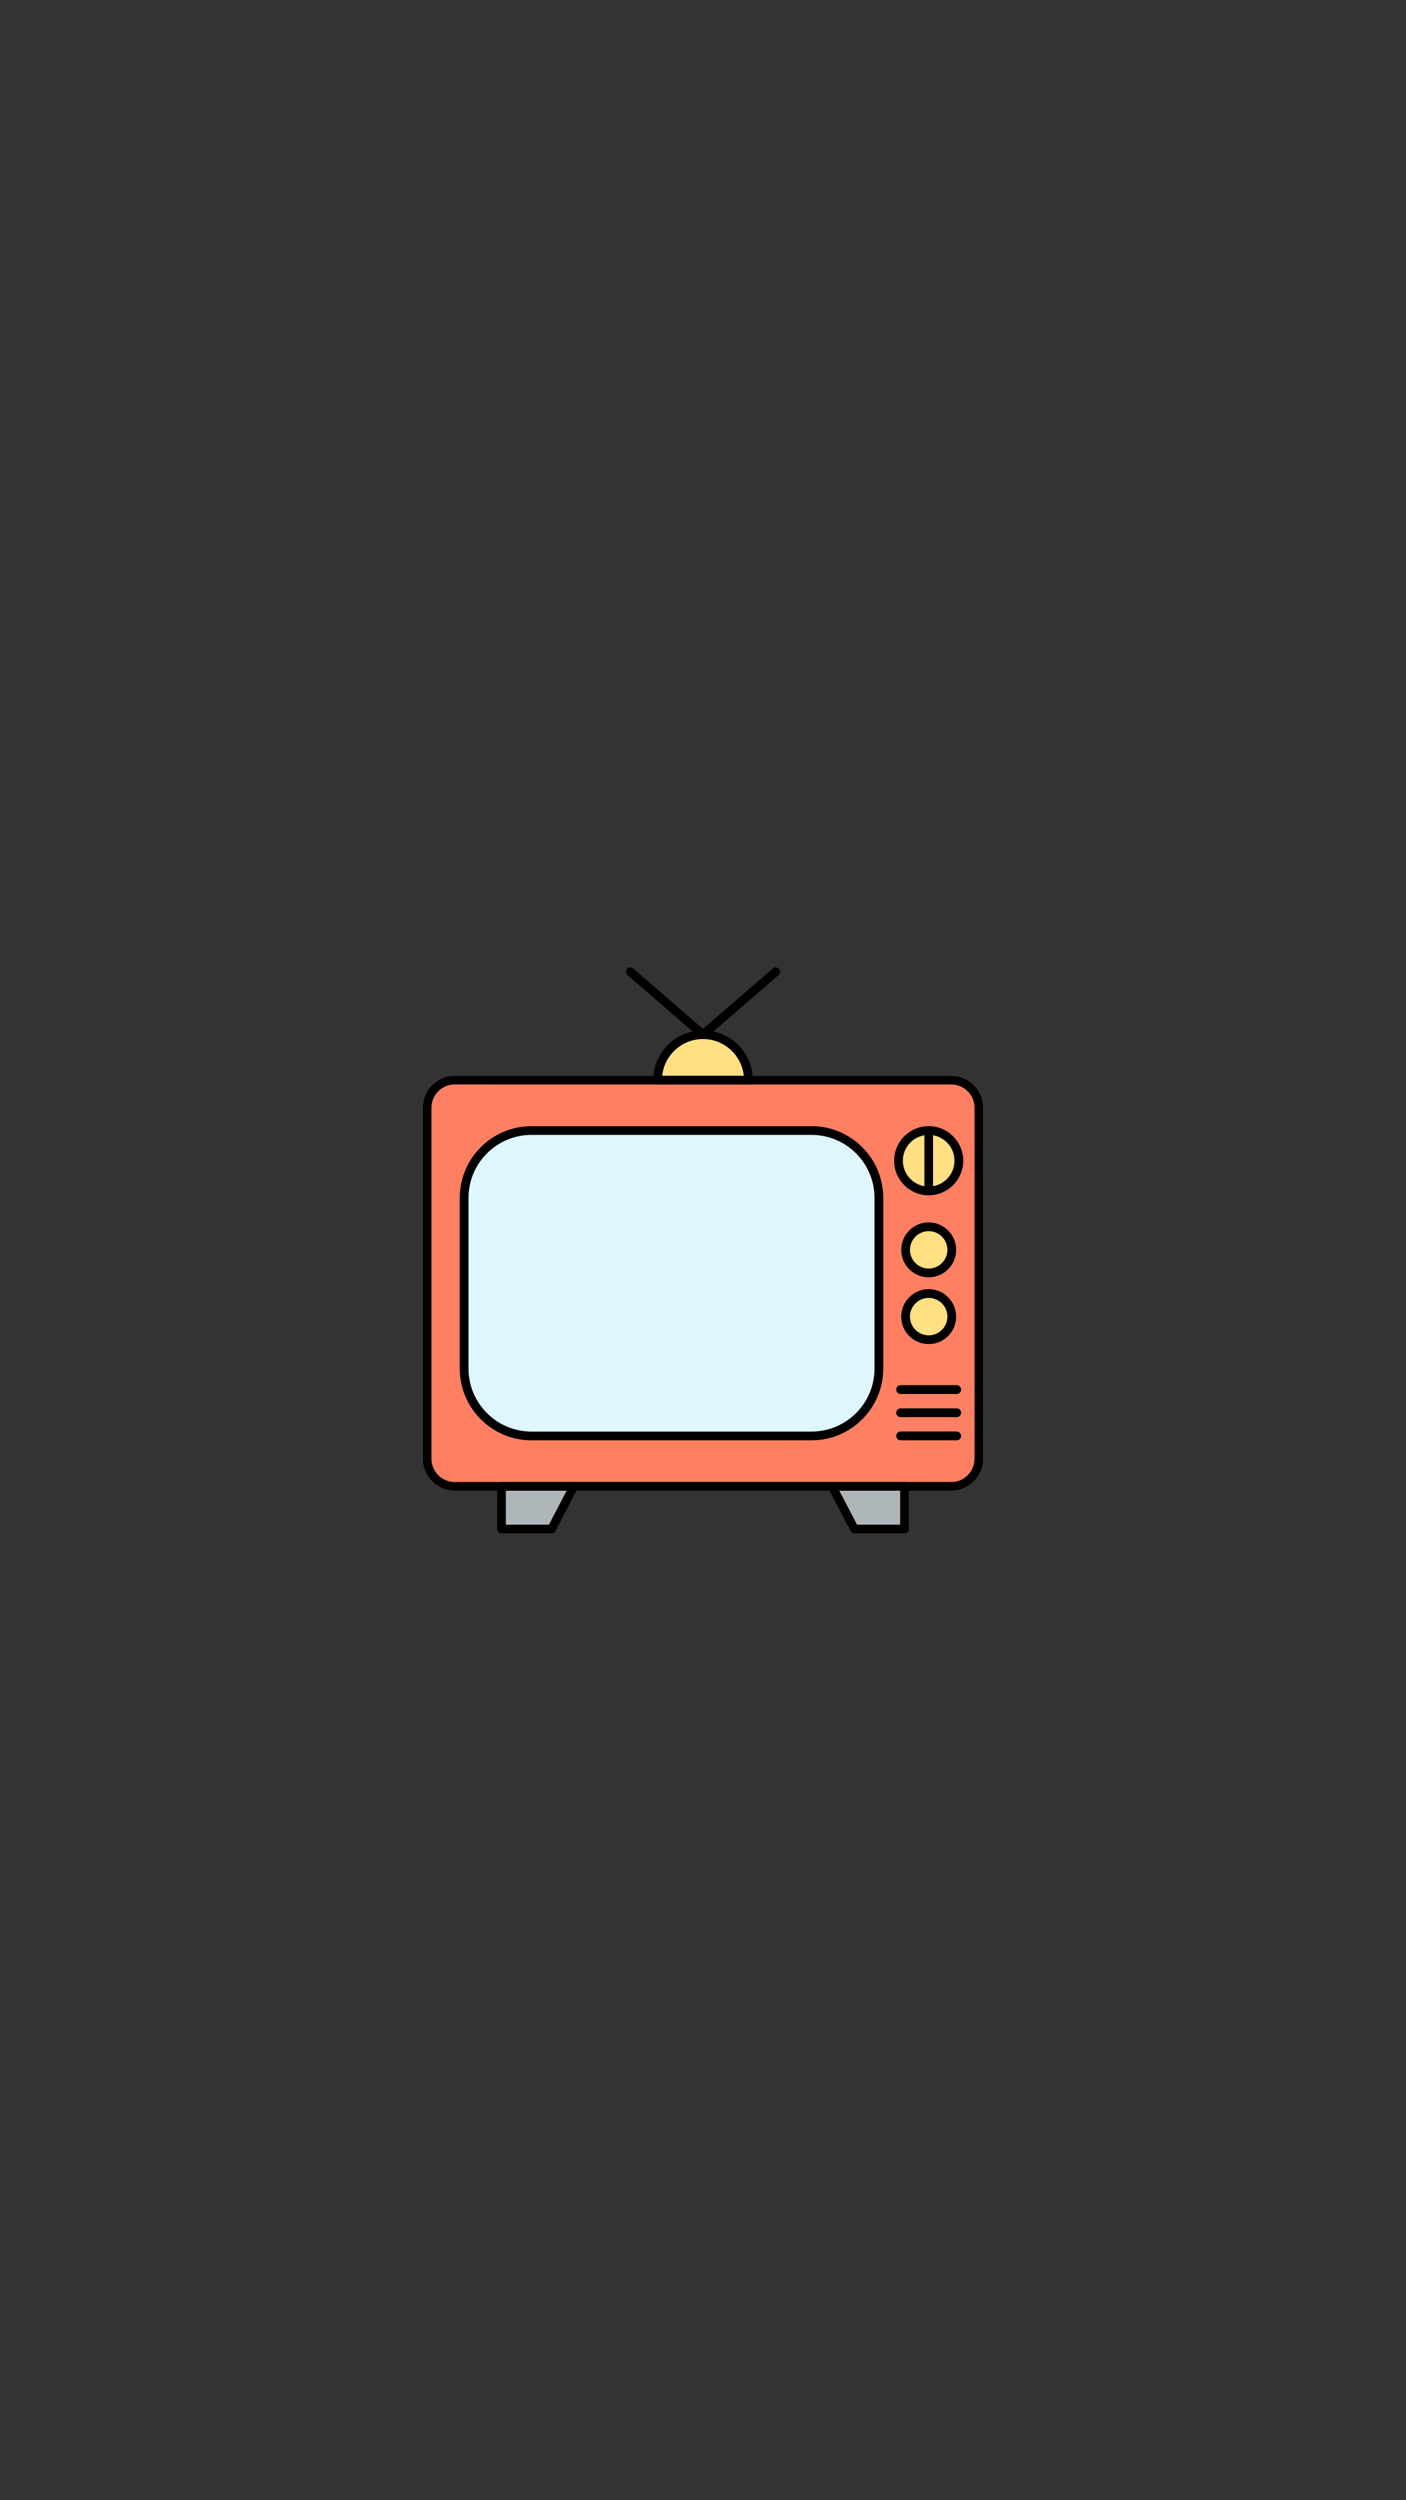 <svg xmlns="http://www.w3.org/2000/svg" xmlns:xlink="http://www.w3.org/1999/xlink" width="1080" zoomAndPan="magnify" viewBox="0 0 810 1440" height="1920" preserveAspectRatio="xMidYMid meet" version="1.0"><rect x="0" y="0" width="810" height="1440" fill="#333333" stroke="none"/><defs><clipPath id="0fab3b7718"><path d="M 286 853 L 334 853 L 334 883.062 L 286 883.062 Z M 286 853 " clip-rule="nonzero"/></clipPath><clipPath id="8b4934fc19"><path d="M 476 853 L 524 853 L 524 883.062 L 476 883.062 Z M 476 853 " clip-rule="nonzero"/></clipPath></defs><path fill="#ff7f62" d="M 288.93 853.57 L 521.07 853.57 C 522.453 853.57 523.578 854.691 523.578 856.078 L 523.578 858.582 L 548.02 858.582 C 558.18 858.582 566.441 850.324 566.441 840.168 L 566.441 637.977 C 566.441 627.82 558.18 619.562 548.02 619.562 L 433.547 619.562 C 433.617 620.387 433.652 621.223 433.652 622.07 C 433.652 623.453 432.531 624.578 431.145 624.574 L 378.891 624.578 C 378.879 624.578 378.863 624.578 378.848 624.578 C 378.832 624.578 378.82 624.578 378.805 624.578 C 378.805 624.578 378.805 624.578 378.801 624.578 C 377.438 624.551 376.34 623.438 376.34 622.07 C 376.34 621.223 376.375 620.387 376.449 619.562 L 261.973 619.562 C 251.816 619.562 243.551 627.82 243.551 637.977 L 243.551 840.168 C 243.551 850.324 251.816 858.582 261.973 858.582 L 286.422 858.582 L 286.422 856.074 C 286.422 854.691 287.547 853.57 288.93 853.57 Z M 467.523 829.512 L 306.184 829.512 C 283.418 829.512 264.898 811 264.898 788.242 L 264.898 689.902 C 264.898 667.145 283.418 648.633 306.184 648.633 L 467.523 648.633 C 490.289 648.633 508.809 667.145 508.809 689.902 L 508.809 788.242 C 508.809 811 490.289 829.512 467.523 829.512 Z M 535.016 774.078 C 526.309 774.078 519.227 767 519.227 758.297 C 519.227 749.598 526.309 742.52 535.016 742.52 C 543.723 742.52 550.805 749.598 550.805 758.297 C 550.805 767 543.723 774.078 535.016 774.078 Z M 551.156 829.512 L 518.875 829.512 C 517.488 829.512 516.367 828.391 516.367 827.004 C 516.367 825.621 517.488 824.496 518.875 824.496 L 551.156 824.496 C 552.543 824.496 553.664 825.621 553.664 827.004 C 553.664 828.391 552.543 829.512 551.156 829.512 Z M 551.156 816.18 L 518.875 816.18 C 517.488 816.18 516.367 815.055 516.367 813.672 C 516.367 812.285 517.488 811.164 518.875 811.164 L 551.156 811.164 C 552.543 811.164 553.664 812.285 553.664 813.672 C 553.664 815.055 552.543 816.18 551.156 816.18 Z M 551.156 802.836 L 518.875 802.836 C 517.488 802.836 516.367 801.715 516.367 800.332 C 516.367 798.945 517.488 797.824 518.875 797.824 L 551.156 797.824 C 552.543 797.824 553.664 798.945 553.664 800.332 C 553.664 801.715 552.543 802.836 551.156 802.836 Z M 535.016 735.625 C 526.309 735.625 519.227 728.547 519.227 719.848 C 519.227 711.145 526.309 704.066 535.016 704.066 C 543.723 704.066 550.805 711.145 550.805 719.848 C 550.805 728.547 543.723 735.625 535.016 735.625 Z M 535.016 688.387 C 524.055 688.387 515.133 679.469 515.133 668.512 C 515.133 657.547 524.055 648.633 535.016 648.633 C 533.629 648.633 532.508 649.754 532.508 651.141 L 532.508 685.879 C 532.508 687.266 533.633 688.387 535.016 688.387 Z M 537.523 683.16 L 537.523 651.141 C 537.523 649.758 536.402 648.633 535.016 648.633 C 545.977 648.633 554.898 657.547 554.898 668.512 C 554.898 679.465 545.977 688.387 535.016 688.387 C 536.398 688.387 537.523 687.266 537.523 685.879 Z M 537.523 683.16 " fill-opacity="1" fill-rule="evenodd"/><path fill="#000000" d="M 261.973 624.574 C 254.586 624.574 248.566 630.582 248.566 637.977 L 248.57 840.168 C 248.57 847.562 254.582 853.57 261.973 853.57 L 548.02 853.566 C 555.414 853.566 561.426 847.562 561.426 840.168 L 561.426 637.977 C 561.426 630.582 555.414 624.578 548.02 624.578 Z M 548.02 858.582 L 261.973 858.582 C 251.816 858.582 243.551 850.324 243.551 840.168 L 243.551 637.977 C 243.551 627.82 251.816 619.562 261.973 619.562 L 548.02 619.562 C 558.18 619.562 566.441 627.82 566.441 637.977 L 566.441 840.168 C 566.441 850.324 558.18 858.582 548.02 858.582 Z M 548.02 858.582 " fill-opacity="1" fill-rule="evenodd"/><path fill="#000000" d="M 306.184 653.648 C 286.18 653.648 269.914 669.906 269.914 689.902 L 269.914 788.242 C 269.914 808.238 286.18 824.496 306.184 824.496 L 467.523 824.496 C 487.527 824.496 503.793 808.238 503.793 788.242 L 503.793 689.902 C 503.793 669.906 487.527 653.648 467.523 653.648 Z M 467.523 829.512 L 306.184 829.512 C 283.418 829.512 264.898 811 264.898 788.242 L 264.898 689.902 C 264.898 667.145 283.418 648.633 306.184 648.633 L 467.523 648.633 C 490.289 648.633 508.809 667.145 508.809 689.902 L 508.809 788.242 C 508.809 811 490.289 829.512 467.523 829.512 Z M 467.523 829.512 " fill-opacity="1" fill-rule="evenodd"/><path fill="#000000" d="M 551.156 802.836 L 518.875 802.836 C 517.488 802.836 516.367 801.715 516.367 800.328 C 516.367 798.945 517.488 797.82 518.875 797.82 L 551.156 797.82 C 552.543 797.82 553.664 798.945 553.664 800.328 C 553.664 801.715 552.543 802.836 551.156 802.836 Z M 551.156 802.836 " fill-opacity="1" fill-rule="evenodd"/><path fill="#000000" d="M 551.156 816.18 L 518.875 816.18 C 517.488 816.18 516.367 815.055 516.367 813.672 C 516.367 812.285 517.488 811.164 518.875 811.164 L 551.156 811.164 C 552.543 811.164 553.664 812.285 553.664 813.672 C 553.664 815.055 552.543 816.18 551.156 816.18 Z M 551.156 816.18 " fill-opacity="1" fill-rule="evenodd"/><path fill="#000000" d="M 551.156 829.512 L 518.875 829.512 C 517.488 829.512 516.367 828.391 516.367 827.004 C 516.367 825.621 517.488 824.496 518.875 824.496 L 551.156 824.496 C 552.543 824.496 553.664 825.621 553.664 827.004 C 553.664 828.387 552.543 829.512 551.156 829.512 Z M 551.156 829.512 " fill-opacity="1" fill-rule="evenodd"/><path fill="#000000" d="M 535.016 653.648 C 526.82 653.648 520.148 660.316 520.148 668.512 C 520.148 676.703 526.816 683.371 535.016 683.371 C 543.215 683.371 549.883 676.707 549.883 668.512 C 549.883 660.312 543.215 653.648 535.016 653.648 Z M 535.016 688.387 C 524.055 688.387 515.133 679.469 515.133 668.512 C 515.133 657.547 524.055 648.633 535.016 648.633 C 545.977 648.633 554.902 657.547 554.902 668.512 C 554.902 679.465 545.977 688.387 535.016 688.387 Z M 535.016 688.387 " fill-opacity="1" fill-rule="evenodd"/><path fill="#000000" d="M 535.016 688.387 C 533.633 688.387 532.508 687.266 532.508 685.879 L 532.508 651.141 C 532.508 649.754 533.633 648.633 535.016 648.633 C 536.402 648.633 537.523 649.758 537.523 651.141 L 537.523 685.879 C 537.523 687.266 536.402 688.387 535.016 688.387 Z M 535.016 688.387 " fill-opacity="1" fill-rule="evenodd"/><g clip-path="url(#0fab3b7718)"><path fill="#000000" d="M 317.746 883.141 L 288.93 883.141 C 287.547 883.141 286.422 882.02 286.422 880.637 L 286.422 856.074 C 286.422 854.691 287.547 853.57 288.93 853.57 C 290.316 853.566 291.438 854.691 291.438 856.074 L 291.438 878.129 L 316.223 878.129 L 328.328 854.922 C 328.969 853.691 330.484 853.215 331.711 853.855 C 332.938 854.496 333.414 856.012 332.777 857.238 L 319.973 881.797 C 319.543 882.625 318.68 883.141 317.746 883.141 Z M 317.746 883.141 " fill-opacity="1" fill-rule="evenodd"/></g><g clip-path="url(#8b4934fc19)"><path fill="#000000" d="M 521.07 883.141 L 492.25 883.141 C 491.316 883.141 490.457 882.625 490.027 881.797 L 477.219 857.238 C 476.578 856.012 477.055 854.496 478.281 853.855 C 479.512 853.215 481.027 853.691 481.668 854.922 L 493.77 878.129 L 518.562 878.129 L 518.562 856.074 C 518.562 854.691 519.684 853.57 521.07 853.57 C 522.453 853.566 523.578 854.691 523.578 856.074 L 523.578 880.633 C 523.578 882.02 522.453 883.141 521.07 883.141 Z M 521.07 883.141 " fill-opacity="1" fill-rule="evenodd"/></g><path fill="#000000" d="M 404.996 598.438 C 404.414 598.438 403.828 598.234 403.355 597.824 L 361.465 561.555 C 360.422 560.648 360.309 559.066 361.219 558.016 C 362.117 556.973 363.707 556.859 364.75 557.77 L 406.645 594.035 C 407.688 594.945 407.801 596.523 406.891 597.57 C 406.395 598.145 405.703 598.438 404.996 598.438 Z M 404.996 598.438 " fill-opacity="1" fill-rule="evenodd"/><path fill="#000000" d="M 404.996 598.438 C 404.297 598.438 403.598 598.145 403.102 597.57 C 402.195 596.523 402.305 594.945 403.355 594.035 L 445.242 557.77 C 446.293 556.859 447.875 556.973 448.781 558.016 C 449.691 559.066 449.574 560.648 448.527 561.555 L 406.645 597.824 C 406.168 598.234 405.578 598.438 404.996 598.438 Z M 404.996 598.438 " fill-opacity="1" fill-rule="evenodd"/><path fill="#000000" d="M 431.145 624.574 C 429.762 624.574 428.637 623.453 428.637 622.07 C 428.637 609.035 418.035 598.438 404.996 598.438 C 391.965 598.438 381.355 609.035 381.355 622.07 C 381.355 623.453 380.234 624.578 378.848 624.578 C 377.465 624.574 376.34 623.453 376.34 622.07 C 376.34 606.273 389.195 593.422 404.996 593.422 C 420.797 593.422 433.652 606.273 433.652 622.07 C 433.652 623.453 432.531 624.578 431.145 624.574 Z M 431.145 624.574 " fill-opacity="1" fill-rule="evenodd"/><path fill="#000000" d="M 535.016 709.082 C 529.078 709.082 524.246 713.906 524.246 719.848 C 524.246 725.785 529.078 730.617 535.016 730.617 C 540.953 730.617 545.789 725.785 545.789 719.848 C 545.789 713.906 540.953 709.082 535.016 709.082 Z M 535.016 735.625 C 526.309 735.625 519.227 728.547 519.227 719.848 C 519.227 711.145 526.309 704.066 535.016 704.066 C 543.723 704.066 550.805 711.145 550.805 719.848 C 550.805 728.547 543.723 735.625 535.016 735.625 Z M 535.016 735.625 " fill-opacity="1" fill-rule="evenodd"/><path fill="#000000" d="M 535.016 747.535 C 529.078 747.535 524.246 752.359 524.246 758.297 C 524.246 764.238 529.078 769.066 535.016 769.066 C 540.953 769.066 545.789 764.238 545.789 758.297 C 545.789 752.359 540.953 747.535 535.016 747.535 Z M 535.016 774.078 C 526.309 774.078 519.227 767 519.227 758.297 C 519.227 749.598 526.309 742.52 535.016 742.52 C 543.723 742.52 550.805 749.598 550.805 758.297 C 550.805 767 543.723 774.078 535.016 774.078 Z M 535.016 774.078 " fill-opacity="1" fill-rule="evenodd"/><path fill="#e0f6ff" d="M 503.793 788.242 L 503.793 689.902 C 503.793 669.906 487.527 653.648 467.523 653.648 L 306.184 653.648 C 286.184 653.648 269.918 669.906 269.918 689.902 L 269.918 788.242 C 269.918 808.234 286.184 824.496 306.184 824.496 L 467.523 824.496 C 487.527 824.496 503.793 808.238 503.793 788.242 Z M 503.793 788.242 " fill-opacity="1" fill-rule="evenodd"/><path fill="#ffe082" d="M 381.488 619.562 L 428.504 619.562 C 427.25 607.703 417.188 598.438 404.996 598.438 C 392.812 598.438 382.746 607.703 381.488 619.562 Z M 381.488 619.562 " fill-opacity="1" fill-rule="evenodd"/><path fill="#ffe082" d="M 532.508 653.859 C 525.5 655.055 520.148 661.168 520.148 668.512 C 520.148 675.852 525.5 681.965 532.508 683.16 Z M 532.508 653.859 " fill-opacity="1" fill-rule="evenodd"/><path fill="#ffe082" d="M 537.523 653.859 L 537.523 683.16 C 544.531 681.965 549.883 675.852 549.883 668.512 C 549.883 661.168 544.531 655.055 537.523 653.859 Z M 537.523 653.859 " fill-opacity="1" fill-rule="evenodd"/><path fill="#ffe082" d="M 545.789 719.848 C 545.789 713.906 540.953 709.082 535.016 709.082 C 529.078 709.082 524.242 713.906 524.242 719.848 C 524.242 725.785 529.078 730.617 535.016 730.617 C 540.953 730.617 545.789 725.785 545.789 719.848 Z M 545.789 719.848 " fill-opacity="1" fill-rule="evenodd"/><path fill="#ffe082" d="M 545.789 758.297 C 545.789 752.359 540.953 747.535 535.016 747.535 C 529.078 747.535 524.242 752.359 524.242 758.297 C 524.242 764.238 529.078 769.062 535.016 769.062 C 540.953 769.062 545.789 764.238 545.789 758.297 Z M 545.789 758.297 " fill-opacity="1" fill-rule="evenodd"/><path fill="#afb6b9" d="M 316.223 878.129 L 326.418 858.586 L 291.438 858.586 L 291.438 878.129 Z M 316.223 878.129 " fill-opacity="1" fill-rule="evenodd"/><path fill="#afb6b9" d="M 483.578 858.586 L 493.77 878.129 L 518.562 878.129 L 518.562 858.586 Z M 483.578 858.586 " fill-opacity="1" fill-rule="evenodd"/></svg>